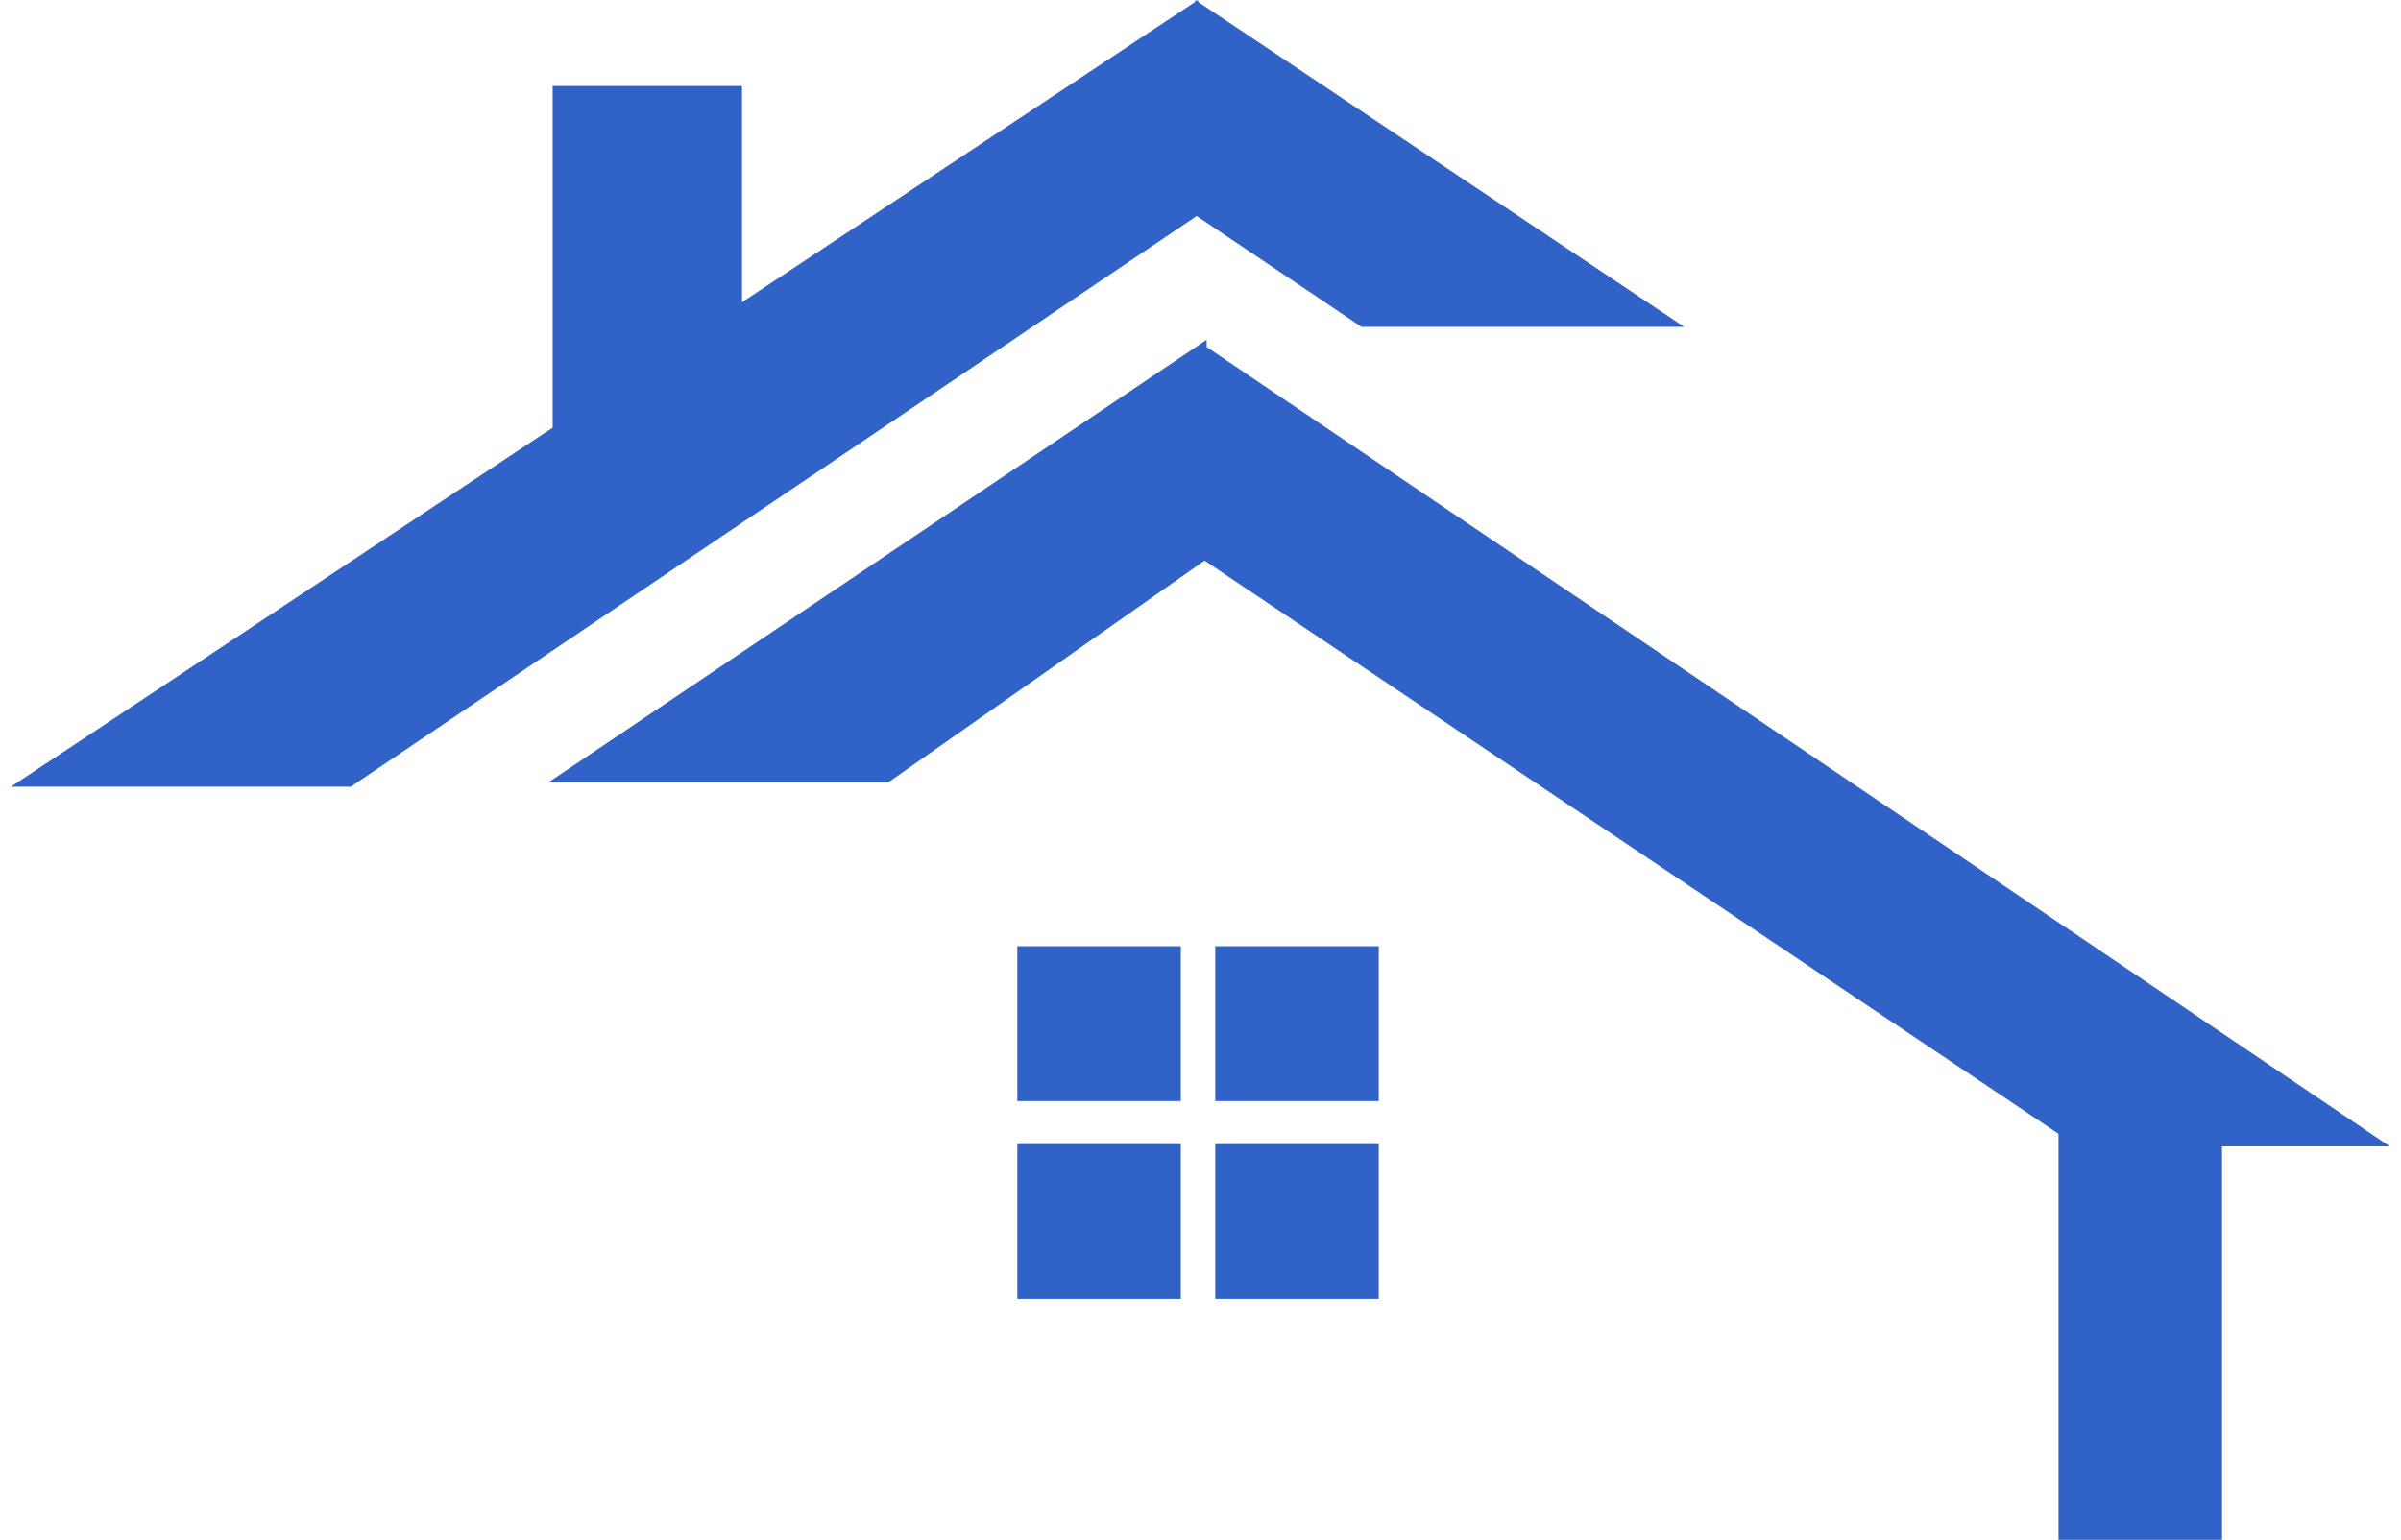 <svg width="106" height="68" viewBox="0 0 106 68" fill="none" xmlns="http://www.w3.org/2000/svg">
<path d="M52.892 0.082L74.356 14.436L60.11 14.436L52.831 9.539L15.489 34.742L0.484 34.742L24.4 18.887V3.799H32.758V13.347L52.769 0.081V0L52.83 0.041L52.892 2.71417e-05V0.082Z" fill="#3062C8"/>
<path d="M24.21 34.552L53.271 15.006V15.324L105.507 50.626L98.099 50.626V68H90.881V50.07L53.179 24.758L39.215 34.552L24.21 34.552Z" fill="#3062C8"/>
<path d="M52.132 41.788H44.914V48.626H52.132V41.788Z" fill="#3062C8"/>
<path d="M60.87 41.788H53.652V48.626H60.87V41.788Z" fill="#3062C8"/>
<path d="M53.652 50.525H60.87V57.363H53.652V50.525Z" fill="#3062C8"/>
<path d="M44.914 50.525H52.132V57.363H44.914V50.525Z" fill="#3062C8"/>
</svg>
